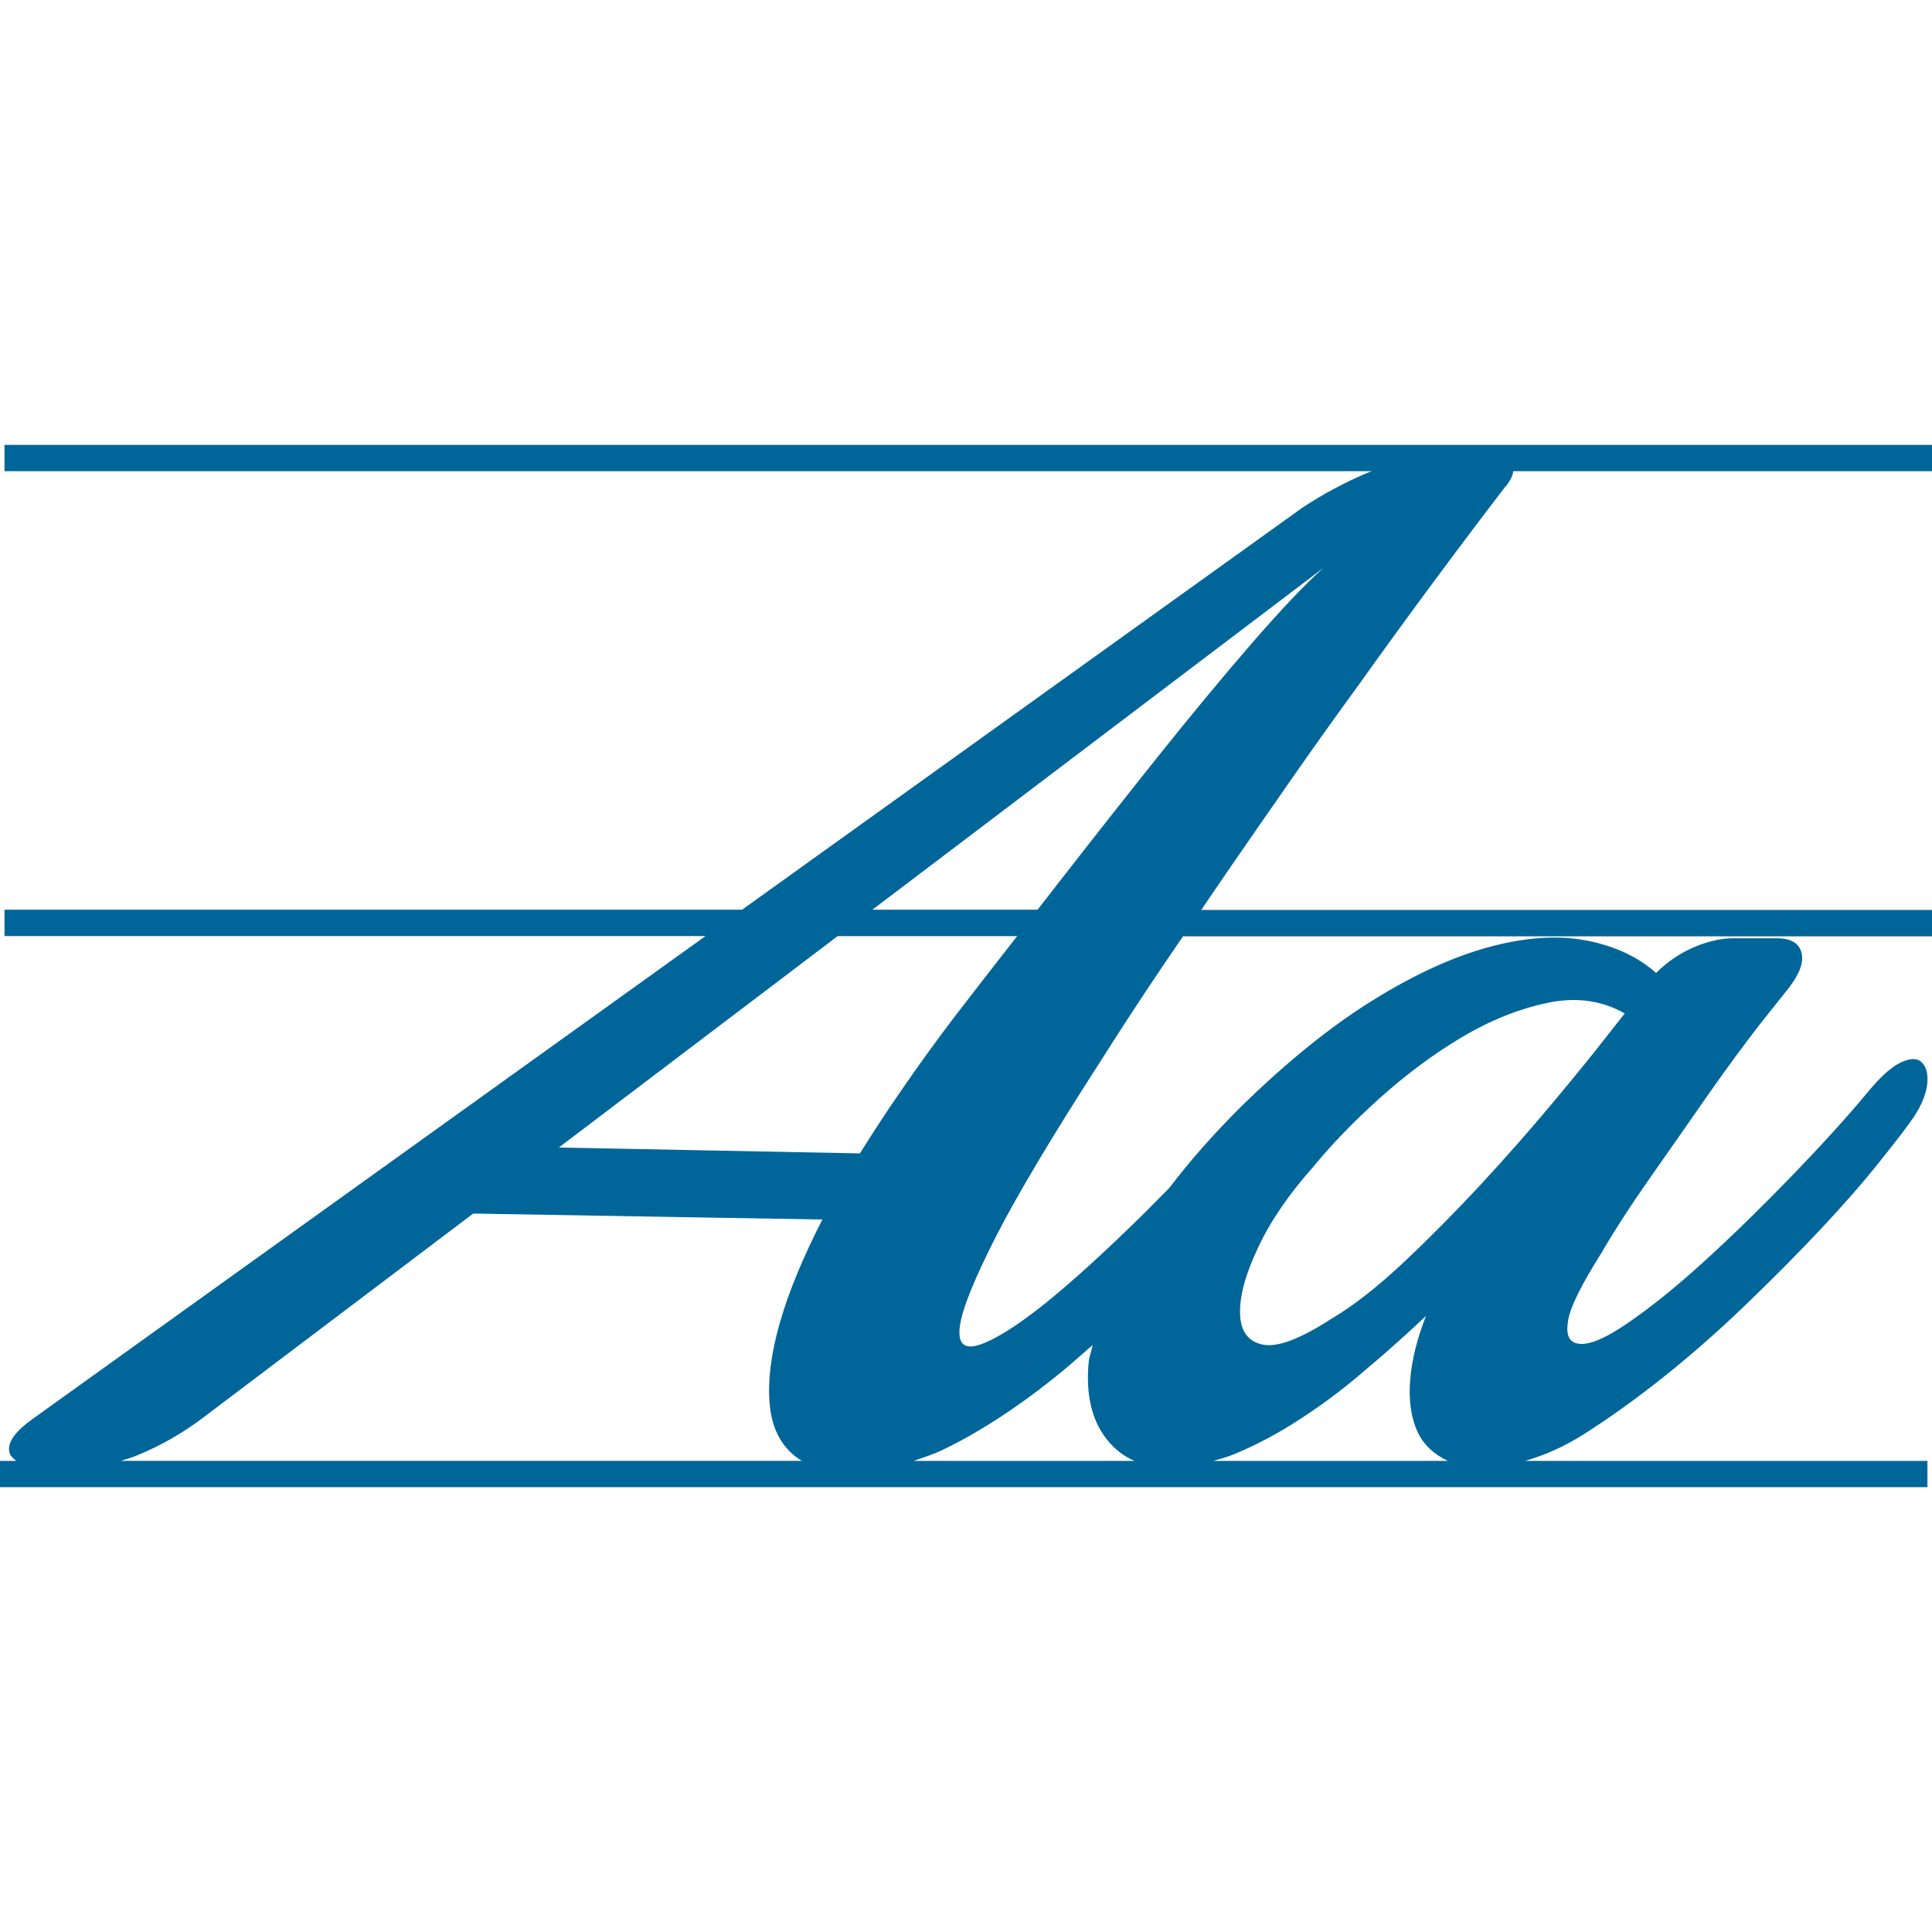 <?xml version="1.0"?>
<svg xmlns="http://www.w3.org/2000/svg" xmlns:xlink="http://www.w3.org/1999/xlink" version="1.1" id="Capa_1" x="0px" y="0px" width="512px" height="512px" viewBox="0 0 50 50" style="enable-background:new 0 0 50 50;" xml:space="preserve" class=""><g><g>
	<g>
		<path d="M33.473,20.092c0.571-0.819,1.133-1.603,1.68-2.354c1.242-1.74,2.504-3.444,3.774-5.104    c0.155-0.173,0.218-0.312,0.238-0.439H50v-0.682H0.117v0.682h35.388c-0.03,0.011-0.052,0.014-0.084,0.029    c-0.596,0.248-1.168,0.554-1.714,0.914L19.205,23.543H0.117v0.683h18.141L0.867,36.706c-0.517,0.365-0.716,0.674-0.603,0.938    c0.035,0.07,0.1,0.109,0.152,0.164H0v0.68h49.882v-0.68H39.467c0.479-0.137,0.98-0.348,1.524-0.691    c0.677-0.431,1.37-0.929,2.087-1.5c0.71-0.568,1.42-1.193,2.121-1.869c0.703-0.676,1.346-1.326,1.931-1.949    c0.584-0.623,1.083-1.191,1.496-1.713c0.417-0.518,0.717-0.907,0.897-1.17c0.207-0.312,0.322-0.598,0.353-0.854    c0.026-0.263-0.019-0.449-0.138-0.565c-0.117-0.117-0.299-0.117-0.547,0c-0.246,0.116-0.539,0.381-0.877,0.795    c-0.543,0.653-1.191,1.363-1.947,2.146c-0.751,0.776-1.496,1.507-2.238,2.183c-0.74,0.676-1.418,1.221-2.025,1.635    c-0.61,0.416-1.043,0.582-1.306,0.508c-0.208-0.051-0.276-0.254-0.213-0.604c0.063-0.354,0.345-0.914,0.835-1.693    c0.363-0.625,0.805-1.305,1.325-2.045s1.019-1.455,1.5-2.146c0.483-0.687,0.919-1.278,1.303-1.771    c0.392-0.491,0.642-0.807,0.743-0.934c0.284-0.366,0.396-0.67,0.331-0.918c-0.065-0.245-0.276-0.371-0.644-0.371H44.85    c-0.312,0-0.649,0.078-1.015,0.233c-0.362,0.157-0.688,0.379-0.976,0.665c-0.467-0.417-1.062-0.694-1.789-0.837    c-0.729-0.144-1.56-0.091-2.493,0.155c-0.935,0.247-1.948,0.706-3.038,1.383c-1.092,0.675-2.234,1.597-3.428,2.766    c-0.726,0.723-1.336,1.421-1.848,2.096c-0.242,0.239-0.49,0.5-0.725,0.729c-0.965,0.947-1.801,1.707-2.512,2.279    c-0.717,0.57-1.276,0.92-1.68,1.053c-0.401,0.128-0.565-0.033-0.504-0.486c0.063-0.457,0.379-1.227,0.934-2.32    c0.559-1.088,1.449-2.582,2.67-4.478c0.494-0.778,1.017-1.587,1.578-2.418c0.192-0.286,0.396-0.581,0.593-0.87H50v-0.683H31.088    c0.219-0.318,0.43-0.636,0.654-0.959C32.326,21.741,32.904,20.909,33.473,20.092z M3.558,37.661    c0.6-0.248,1.154-0.563,1.676-0.955l7.012-5.299l9.037,0.154c-1.014,1.979-1.469,3.564-1.364,4.773    c0.06,0.701,0.353,1.179,0.829,1.472H3.132C3.271,37.759,3.4,37.728,3.558,37.661z M32.561,32.284    c0.321-0.688,0.799-1.382,1.422-2.082c0.467-0.572,1.039-1.164,1.716-1.775c0.675-0.605,1.381-1.135,2.12-1.576    c0.738-0.441,1.481-0.739,2.222-0.895c0.741-0.16,1.411-0.066,2.007,0.271l-0.429,0.546c-0.364,0.469-0.837,1.053-1.423,1.752    c-0.584,0.703-1.209,1.409-1.869,2.126c-0.663,0.712-1.334,1.39-2.004,2.022c-0.68,0.637-1.301,1.123-1.873,1.461    c-0.805,0.521-1.396,0.742-1.771,0.664c-0.377-0.077-0.574-0.342-0.586-0.799C32.078,33.544,32.232,32.974,32.561,32.284z     M33.707,36.686c0.574-0.374,1.13-0.797,1.674-1.269c0.551-0.463,1.057-0.92,1.523-1.36c-0.234,0.601-0.372,1.155-0.41,1.677    c-0.04,0.518,0.025,0.958,0.193,1.324c0.156,0.338,0.426,0.58,0.783,0.75h-6.068c0.19-0.057,0.377-0.104,0.572-0.188    C32.561,37.374,33.139,37.063,33.707,36.686z M27.241,35.692c0.342-0.27,0.69-0.58,1.036-0.882c-0.023,0.14-0.09,0.3-0.101,0.435    c-0.081,0.844,0.078,1.516,0.47,2.008c0.194,0.246,0.431,0.433,0.713,0.555h-5.711c0.262-0.096,0.511-0.168,0.786-0.303    C25.32,37.075,26.256,36.474,27.241,35.692z M24.709,26.307c-0.492,0.646-0.94,1.267-1.341,1.851    c-0.407,0.584-0.774,1.147-1.113,1.692l-7.791-0.153l7.214-5.47h4.646C25.775,24.931,25.213,25.649,24.709,26.307z M22.578,23.543    l11.675-8.848c-0.495,0.44-1.114,1.099-1.869,1.969c-0.752,0.868-1.565,1.849-2.435,2.939c-0.872,1.092-1.76,2.221-2.668,3.389    c-0.152,0.195-0.279,0.359-0.428,0.551H22.578z" data-original="#000000" class="active-path" data-old_color="#000000" fill="#006699"/>
	</g>
</g></g> </svg>
